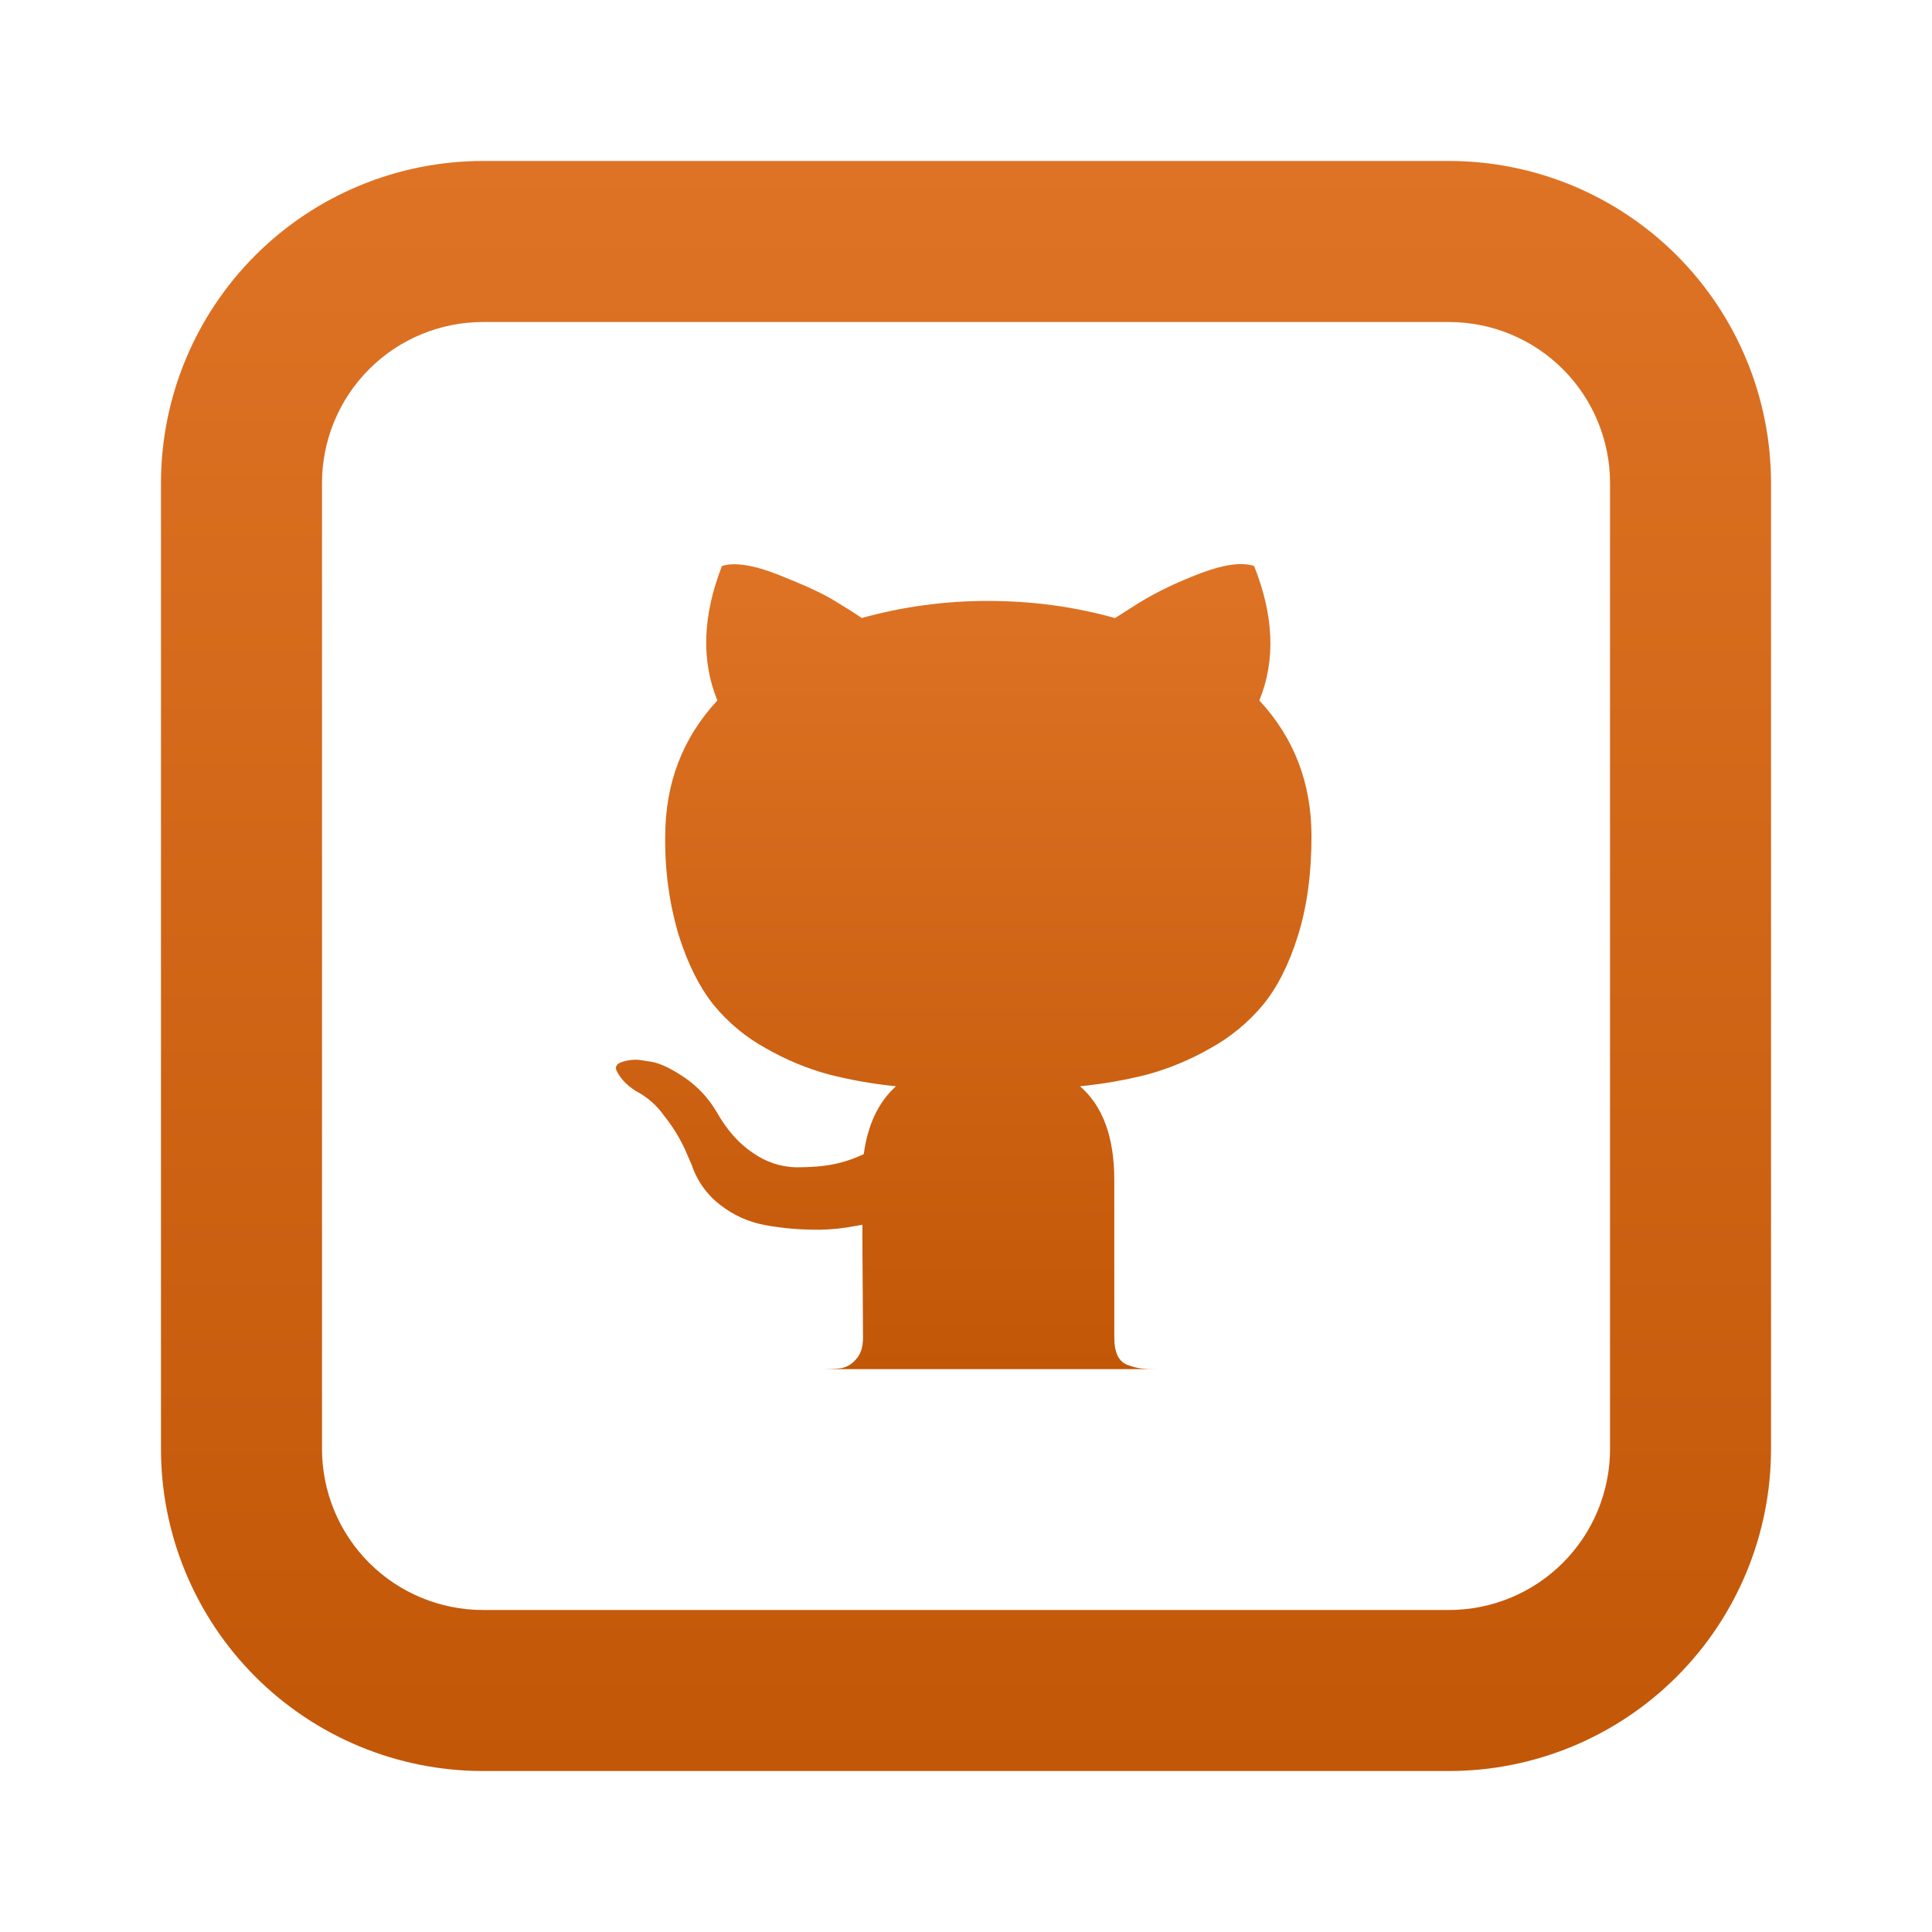 <svg width="40" height="40" viewBox="0 0 40 40" fill="none" xmlns="http://www.w3.org/2000/svg">
<path d="M16.967 28.347C17.167 28.347 17.318 28.34 17.418 28.327C17.536 28.303 17.642 28.24 17.718 28.148C17.818 28.043 17.868 27.892 17.868 27.692L17.862 26.763C17.857 26.172 17.855 25.702 17.855 25.357L17.542 25.412C17.291 25.451 17.037 25.467 16.783 25.458C16.465 25.453 16.147 25.421 15.833 25.363C15.501 25.301 15.188 25.161 14.92 24.953C14.64 24.741 14.431 24.449 14.32 24.115L14.183 23.8C14.069 23.552 13.924 23.319 13.753 23.105C13.6 22.886 13.396 22.707 13.158 22.585L13.063 22.518C12.998 22.47 12.939 22.414 12.887 22.352C12.836 22.295 12.795 22.231 12.763 22.162C12.737 22.098 12.758 22.045 12.83 22.005C12.956 21.954 13.092 21.933 13.227 21.943L13.5 21.985C13.683 22.02 13.908 22.13 14.177 22.312C14.443 22.495 14.665 22.73 14.838 23.022C15.048 23.395 15.3 23.68 15.597 23.875C15.859 24.06 16.17 24.162 16.49 24.168C16.79 24.168 17.05 24.147 17.268 24.102C17.481 24.058 17.687 23.988 17.883 23.895C17.965 23.287 18.187 22.817 18.55 22.49C18.078 22.443 17.611 22.361 17.152 22.243C16.703 22.12 16.272 21.941 15.868 21.71C15.445 21.48 15.072 21.17 14.768 20.797C14.478 20.432 14.24 19.955 14.052 19.363C13.855 18.699 13.762 18.008 13.773 17.315C13.773 16.215 14.133 15.277 14.852 14.503C14.515 13.675 14.547 12.747 14.947 11.718C15.212 11.635 15.603 11.697 16.122 11.902C16.64 12.107 17.022 12.282 17.262 12.428C17.503 12.573 17.695 12.695 17.842 12.795C18.695 12.558 19.578 12.439 20.463 12.442C21.363 12.442 22.238 12.558 23.085 12.797L23.602 12.468C23.958 12.252 24.377 12.05 24.858 11.868C25.342 11.685 25.71 11.635 25.965 11.718C26.375 12.747 26.412 13.675 26.073 14.502C26.793 15.277 27.153 16.213 27.153 17.315C27.153 18.088 27.06 18.773 26.873 19.37C26.687 19.967 26.445 20.443 26.15 20.803C25.842 21.173 25.466 21.481 25.043 21.712C24.64 21.942 24.209 22.121 23.76 22.245C23.3 22.362 22.832 22.444 22.36 22.49C22.833 22.898 23.07 23.545 23.07 24.428V27.69C23.07 27.845 23.093 27.97 23.138 28.067C23.16 28.113 23.19 28.154 23.227 28.188C23.265 28.222 23.309 28.248 23.357 28.265C23.457 28.3 23.547 28.323 23.623 28.332C23.702 28.342 23.812 28.347 23.957 28.347H16.968H16.967Z" fill="url(#paint0_linear_223_236)"/>
<path d="M10 6.667C9.116 6.667 8.268 7.018 7.643 7.643C7.018 8.268 6.667 9.116 6.667 10V30C6.667 30.884 7.018 31.732 7.643 32.357C8.268 32.982 9.116 33.333 10 33.333H30C30.884 33.333 31.732 32.982 32.357 32.357C32.982 31.732 33.334 30.884 33.334 30V10C33.334 9.116 32.982 8.268 32.357 7.643C31.732 7.018 30.884 6.667 30 6.667H10ZM10 3.333H30C31.768 3.333 33.464 4.036 34.714 5.286C35.964 6.536 36.667 8.232 36.667 10V30C36.667 31.768 35.964 33.464 34.714 34.714C33.464 35.964 31.768 36.667 30 36.667H10C8.232 36.667 6.536 35.964 5.286 34.714C4.036 33.464 3.333 31.768 3.333 30V10C3.333 8.232 4.036 6.536 5.286 5.286C6.536 4.036 8.232 3.333 10 3.333V3.333Z" fill="url(#paint1_linear_223_236)"/>
<defs>
<linearGradient id="paint0_linear_223_236" x1="19.953" y1="11.679" x2="19.953" y2="28.347" gradientUnits="userSpaceOnUse">
<stop stop-color="#DE7325"/>
<stop offset="1" stop-color="#C25708"/>
</linearGradient>
<linearGradient id="paint1_linear_223_236" x1="20" y1="3.333" x2="20" y2="36.667" gradientUnits="userSpaceOnUse">
<stop stop-color="#DE7325"/>
<stop offset="1" stop-color="#C25708"/>
</linearGradient>
</defs>
</svg>
